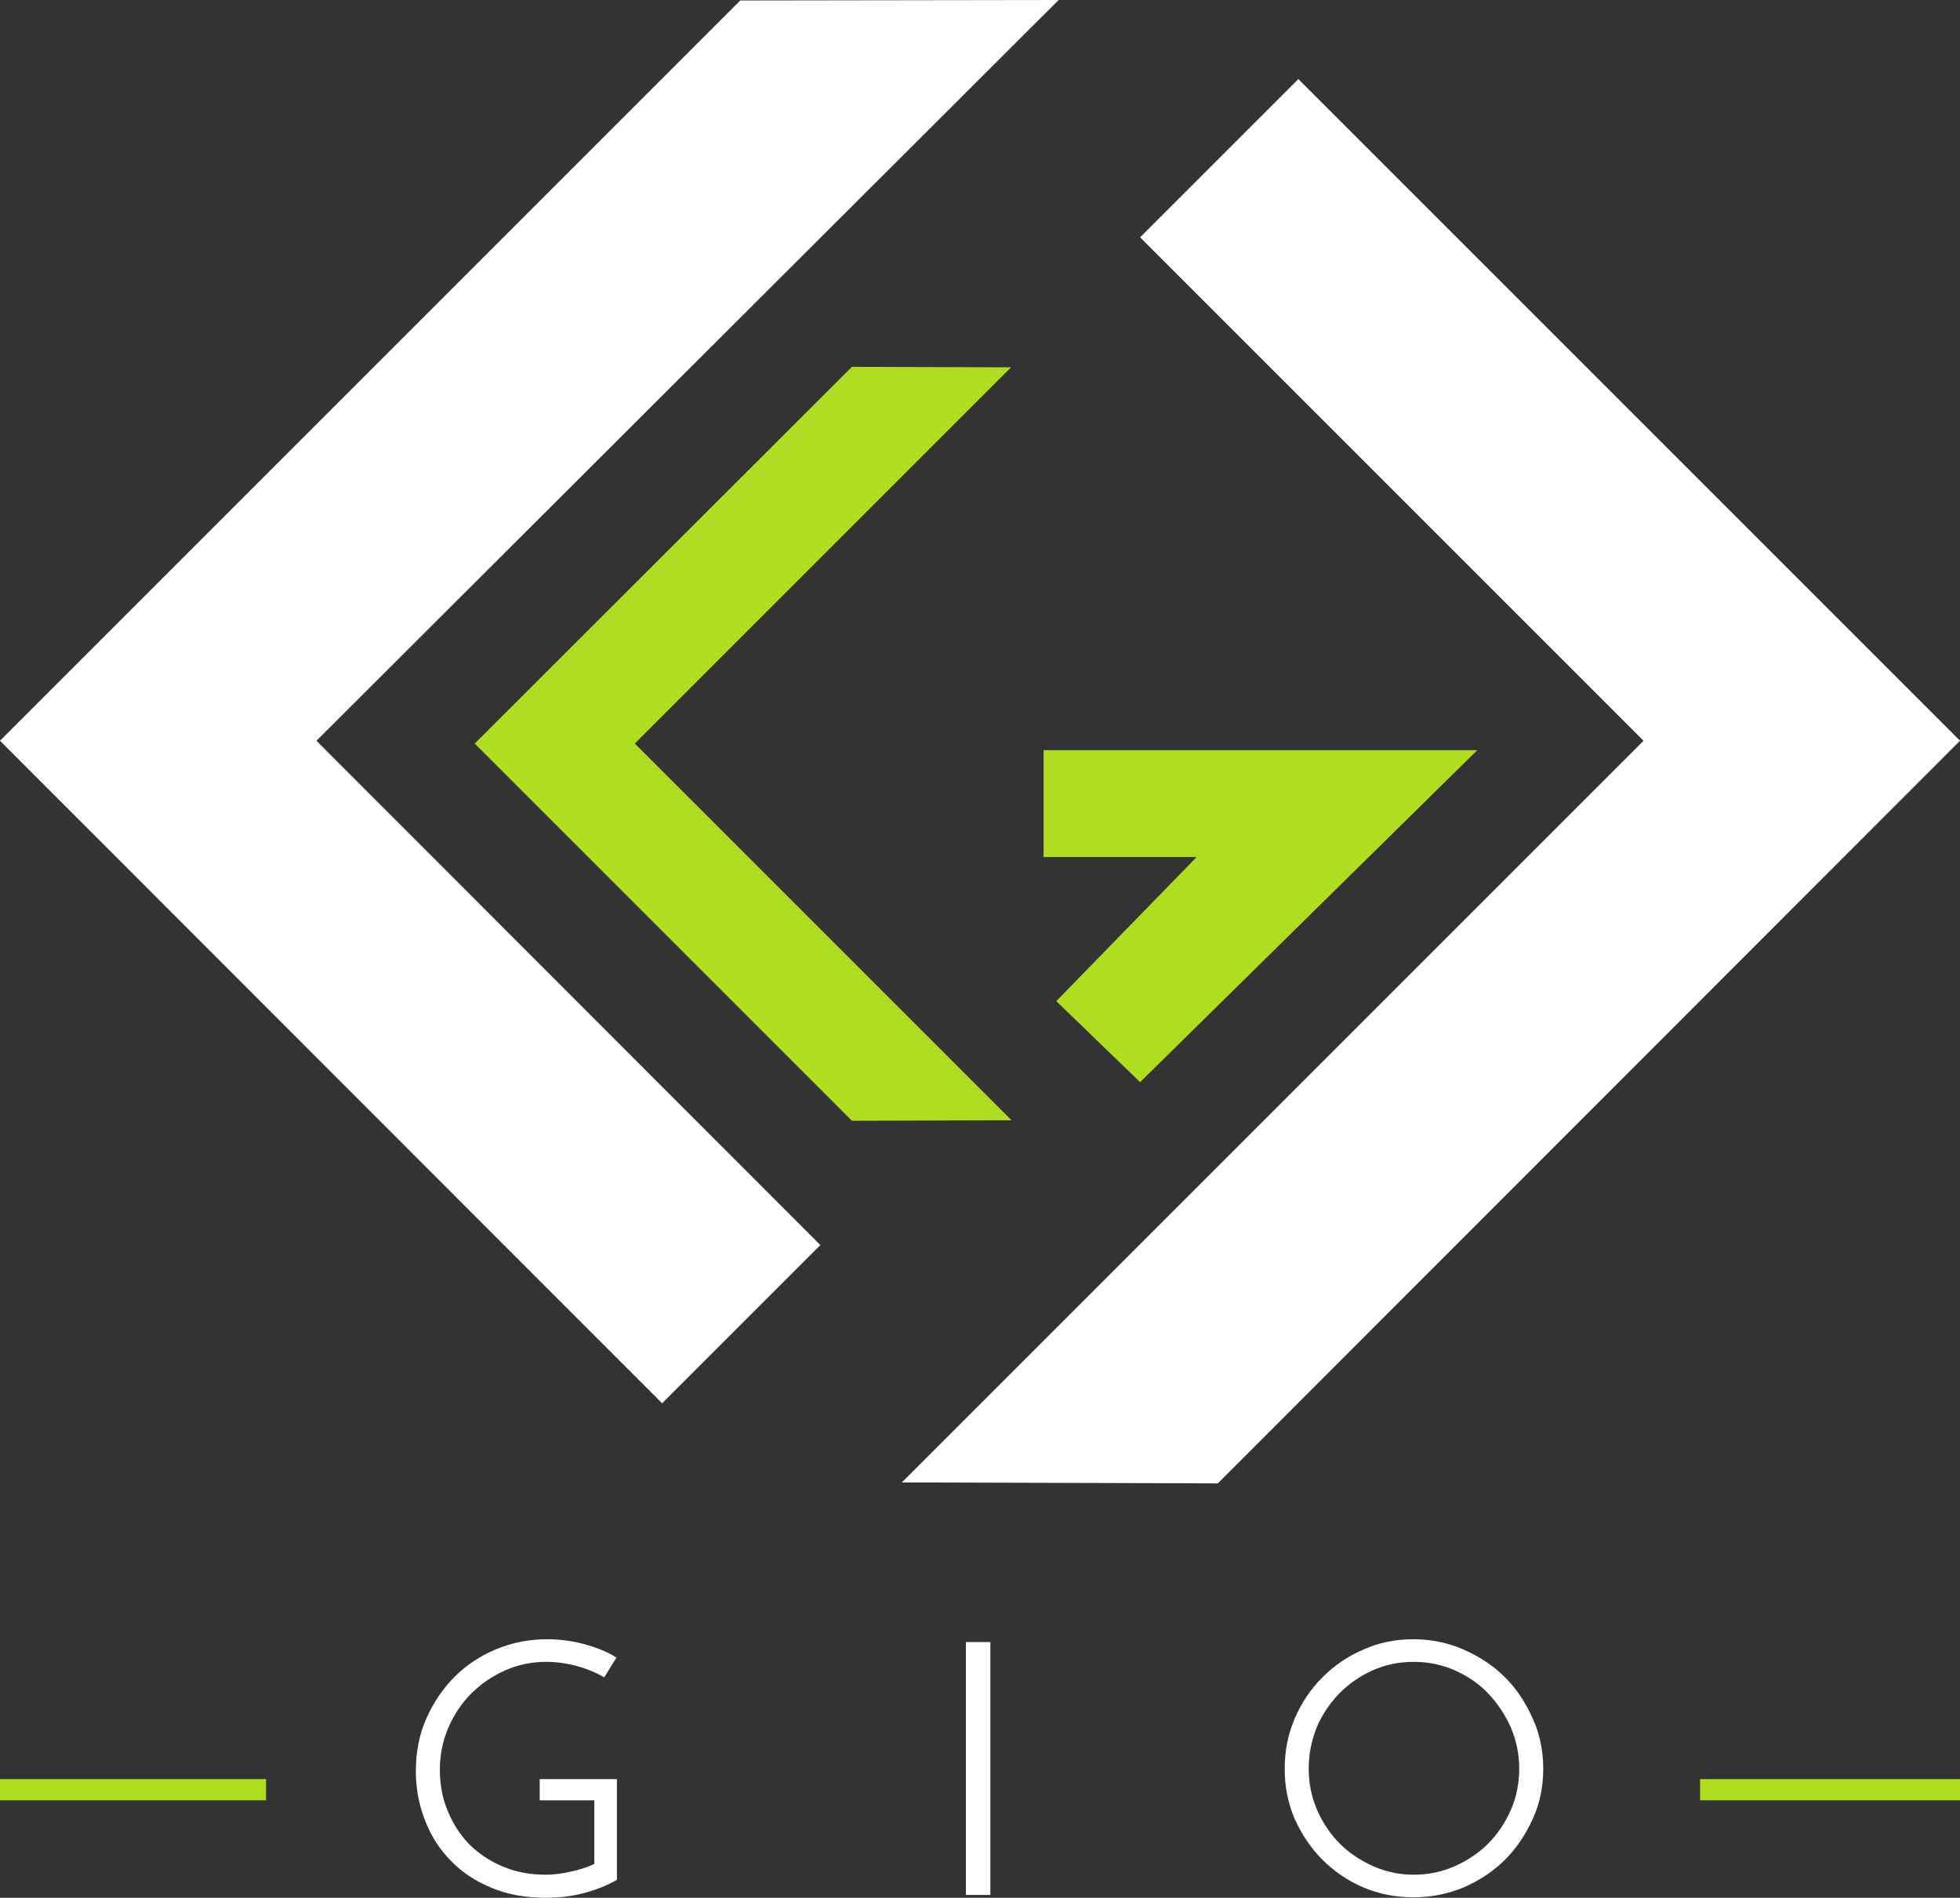 <?xml version="1.0" encoding="utf-8"?>
<!-- Generator: Adobe Illustrator 20.1.0, SVG Export Plug-In . SVG Version: 6.00 Build 0)  -->
<svg version="1.1" id="Capa_1" xmlns="http://www.w3.org/2000/svg" xmlns:xlink="http://www.w3.org/1999/xlink" x="0px" y="0px"
	 viewBox="0 0 416.2 403" style="enable-background:new 0 0 416.2 403;" xml:space="preserve">
<rect x="0" y="0" width="416.2" height="403" fill="#333333" stroke="none"/>
<style type="text/css">
	.st0{fill:#FFFFFF;}
	.st1{fill:#AFDD22;}
</style>
<path class="st0" d="M131,377.8v21.4c-2.1,1.2-4.4,2.1-7,2.8c-2.6,0.7-5.3,1-8.2,1c-4.2,0-8-0.7-11.4-2.1c-3.4-1.4-6.3-3.3-8.6-5.7
	c-2.4-2.4-4.2-5.2-5.5-8.5c-1.3-3.3-2-6.8-2-10.5c0-4.1,0.7-7.8,2.2-11.2c1.5-3.4,3.5-6.4,6-8.9s5.5-4.5,8.9-5.9
	c3.4-1.4,7-2.1,10.7-2.1c2.6,0,5.2,0.3,7.8,1c2.6,0.7,5,1.6,7,2.9l-2.6,4.2c-1.7-1-3.6-1.8-5.8-2.4c-2.2-0.6-4.4-0.9-6.5-0.9
	c-3.1,0-6,0.6-8.7,1.8c-2.7,1.2-5.1,2.8-7.2,4.9c-2.1,2.1-3.7,4.5-4.9,7.3c-1.2,2.8-1.8,5.8-1.8,8.9c0,3,0.5,5.9,1.6,8.6
	c1.1,2.7,2.6,5.1,4.5,7.1c2,2,4.3,3.6,7.1,4.8c2.8,1.2,5.8,1.8,9.2,1.8c1.7,0,3.4-0.2,5.2-0.6c1.8-0.4,3.6-0.9,5.2-1.7v-13.5h-11.6
	v-4.5H131z"/>
<path class="st0" d="M205.1,348.7h5.2v53.7h-5.2V348.7z"/>
<path class="st0" d="M272.8,375.6c0-3.8,0.7-7.3,2.1-10.6c1.4-3.3,3.4-6.3,5.9-8.8c2.5-2.5,5.4-4.5,8.7-5.9
	c3.3-1.5,6.9-2.2,10.6-2.2s7.3,0.7,10.7,2.2c3.4,1.5,6.3,3.4,8.8,5.9c2.5,2.5,4.4,5.4,5.9,8.8c1.5,3.3,2.2,6.9,2.2,10.6
	c0,3.8-0.7,7.3-2.2,10.6c-1.5,3.3-3.4,6.2-5.9,8.7c-2.5,2.5-5.4,4.4-8.8,5.9c-3.4,1.4-6.9,2.1-10.7,2.1s-7.3-0.7-10.6-2.1
	c-3.3-1.4-6.2-3.4-8.7-5.9s-4.4-5.4-5.9-8.7C273.5,382.9,272.8,379.4,272.8,375.6z M277.9,375.6c0,3.1,0.6,6,1.8,8.8
	c1.2,2.7,2.8,5.1,4.8,7.1c2,2,4.4,3.6,7.1,4.8c2.7,1.2,5.6,1.8,8.6,1.8c3.1,0,6-0.6,8.7-1.8c2.7-1.2,5.1-2.8,7.1-4.8
	c2-2,3.6-4.4,4.8-7.1c1.2-2.7,1.8-5.7,1.8-8.8c0-3.1-0.6-6-1.8-8.8c-1.2-2.7-2.8-5.1-4.8-7.2c-2-2.1-4.4-3.7-7.1-4.9
	c-2.7-1.2-5.6-1.8-8.7-1.8c-3.1,0-6,0.6-8.7,1.8c-2.7,1.2-5,2.8-7.1,4.9c-2,2.1-3.6,4.4-4.8,7.2
	C278.5,369.6,277.9,372.5,277.9,375.6z"/>
<polygon class="st0" points="67.2,157.3 224.8,0 157.2,0.1 0,157.3 140.6,298 174.2,264.4 "/>
<polygon class="st0" points="416.2,157.3 275.7,16.8 242.1,50.4 349,157.3 191.5,314.8 258.6,315 "/>
<polygon class="st1" points="313.7,159.3 221.6,159.3 221.6,182 254.1,182 224.3,212.6 242.1,229.8 "/>
<polygon class="st1" points="134.8,157.9 214.7,78 180.9,77.9 100.8,157.9 180.9,238 214.8,237.9 "/>
<path class="st1" d="M56.5,377.8v4.5H0l0-4.5H56.5z"/>
<path class="st1" d="M416.2,377.8v4.5H361v-4.5H416.2z"/>
</svg>
